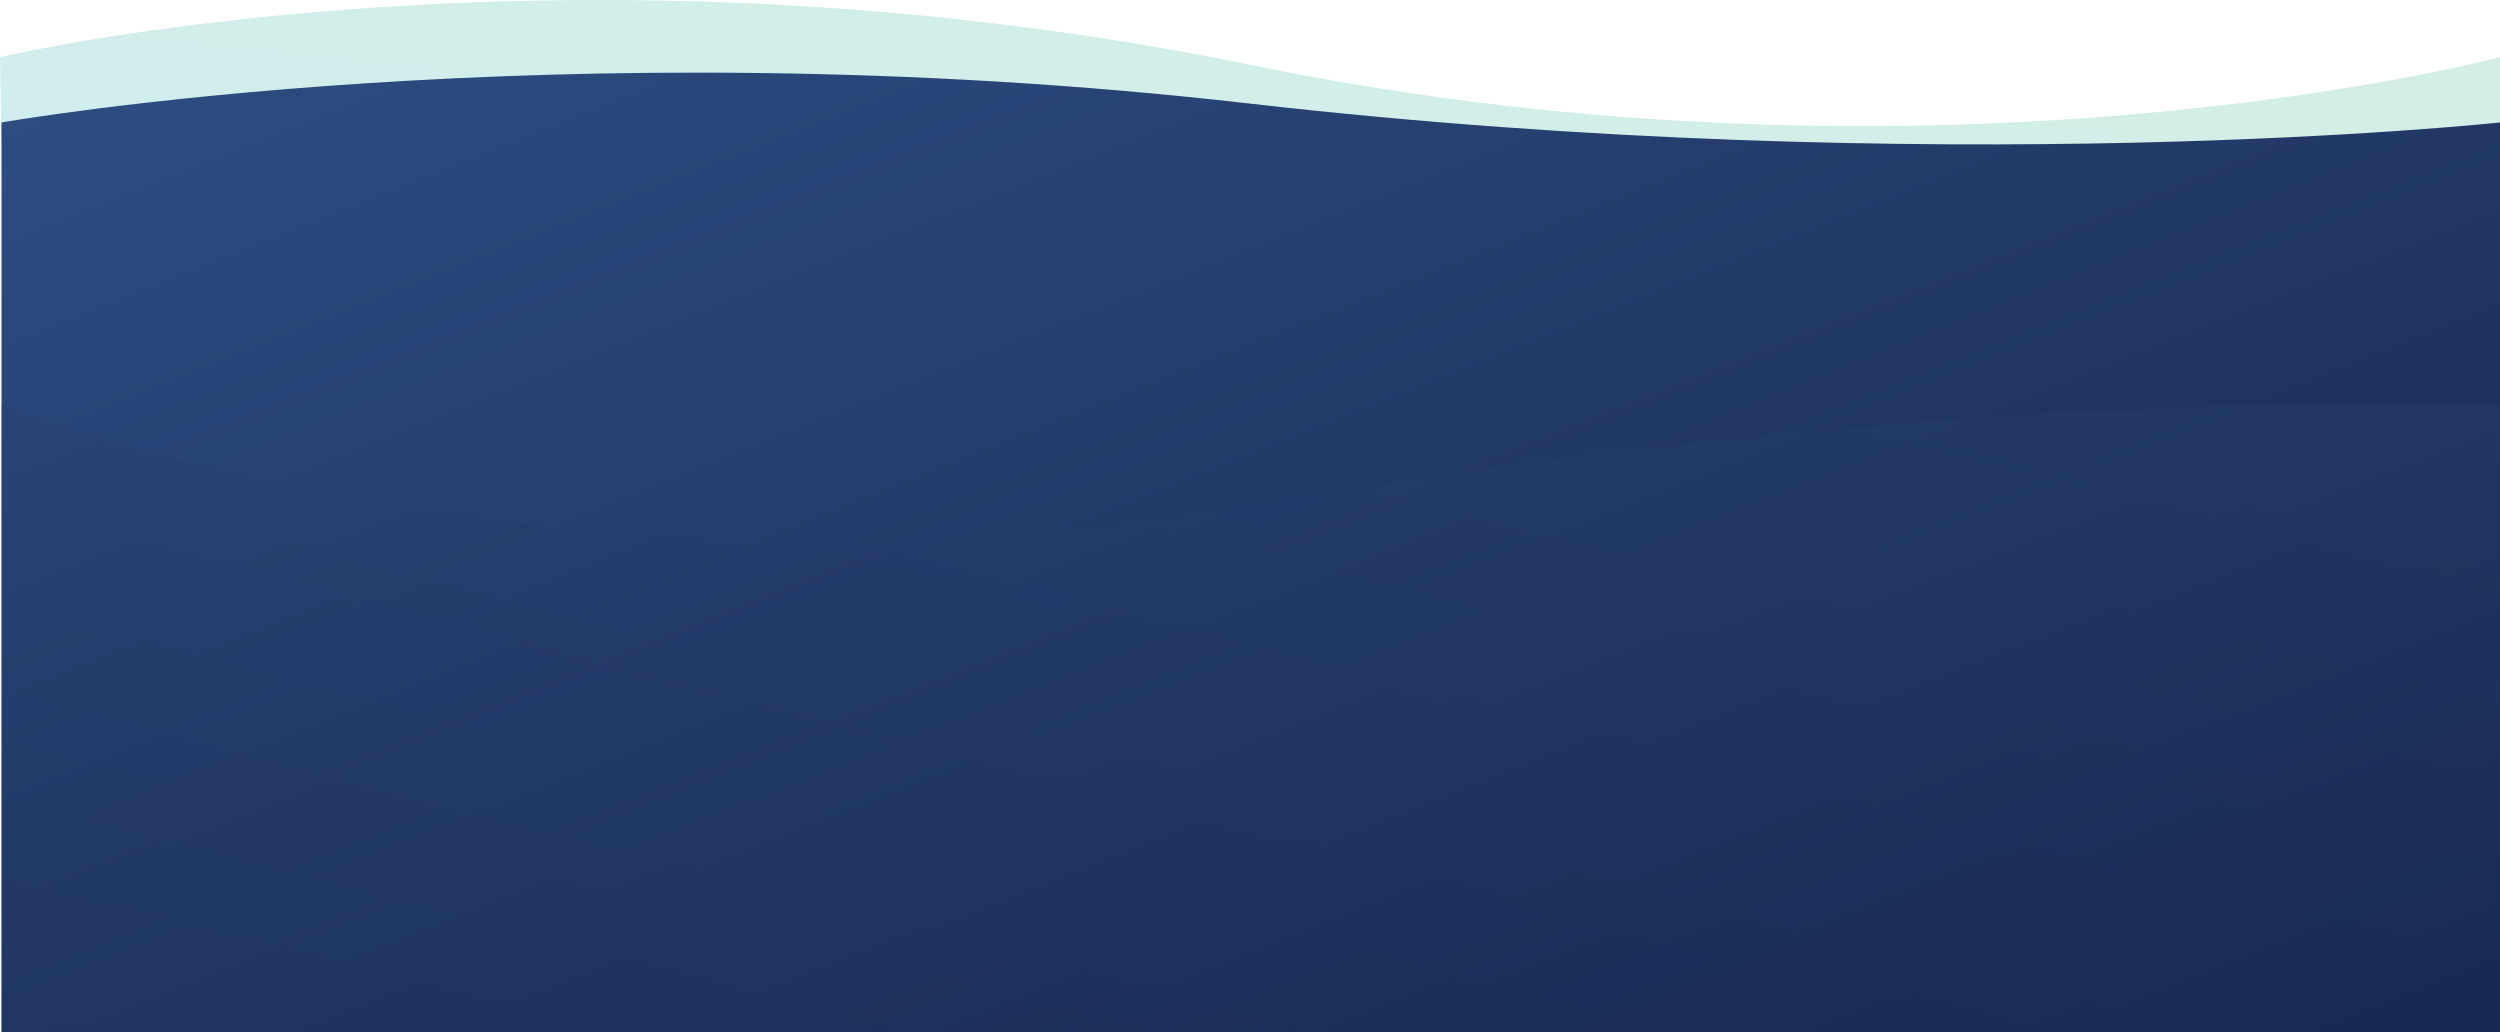 <svg xmlns="http://www.w3.org/2000/svg" xmlns:xlink="http://www.w3.org/1999/xlink" width="1641.345" height="677.69" viewBox="0 0 1641.345 677.69">
  <defs>
    <linearGradient id="linear-gradient" x1="0.004" y1="1" x2="1" gradientUnits="objectBoundingBox">
      <stop offset="0" stop-color="#15264c"/>
      <stop offset="1" stop-color="#2f4e83"/>
    </linearGradient>
    <linearGradient id="linear-gradient-2" x1="0.004" y1="1" x2="1" gradientUnits="objectBoundingBox">
      <stop offset="0" stop-color="#17abd8"/>
      <stop offset="1" stop-color="#2cb17a"/>
    </linearGradient>
    <linearGradient id="linear-gradient-3" x1="0.004" y1="0" y2="1" xlink:href="#linear-gradient"/>
    <clipPath id="clip-path">
      <path id="Rectangle" d="M.345,0H1640.69l-.345-412.124s-375.079-12.936-821.173,67.182S0-412.124,0-412.124Z" transform="translate(0 412.894)" opacity="0.175" fill="url(#linear-gradient)"/>
    </clipPath>
  </defs>
  <g id="wavy-background-bottom" transform="translate(0 0)">
    <path id="Aqua" d="M3,0S425.349-99,835.685-51s805.66,8.041,805.66,8.041V-173.136s-367.3,98.219-819.672,5.219S0-173.136,0-173.136Z" transform="translate(0 210.649)" opacity="0.206" fill="url(#linear-gradient-2)"/>
    <path id="Rectangle-2" data-name="Rectangle" d="M0,0H1640.345V597.293s-365.077,64.45-819.172,12.438S0,597.293,0,597.293Z" transform="translate(1641.345 677.69) rotate(180)" fill="url(#linear-gradient-3)"/>
    <path id="Rectangle-3" data-name="Rectangle" d="M.345,0H1640.69l-.345-412.124s-375.079-12.936-821.173,67.182S0-412.124,0-412.124Z" transform="translate(0.655 677.69)" opacity="0.175" fill="url(#linear-gradient)"/>
  </g>
</svg>
